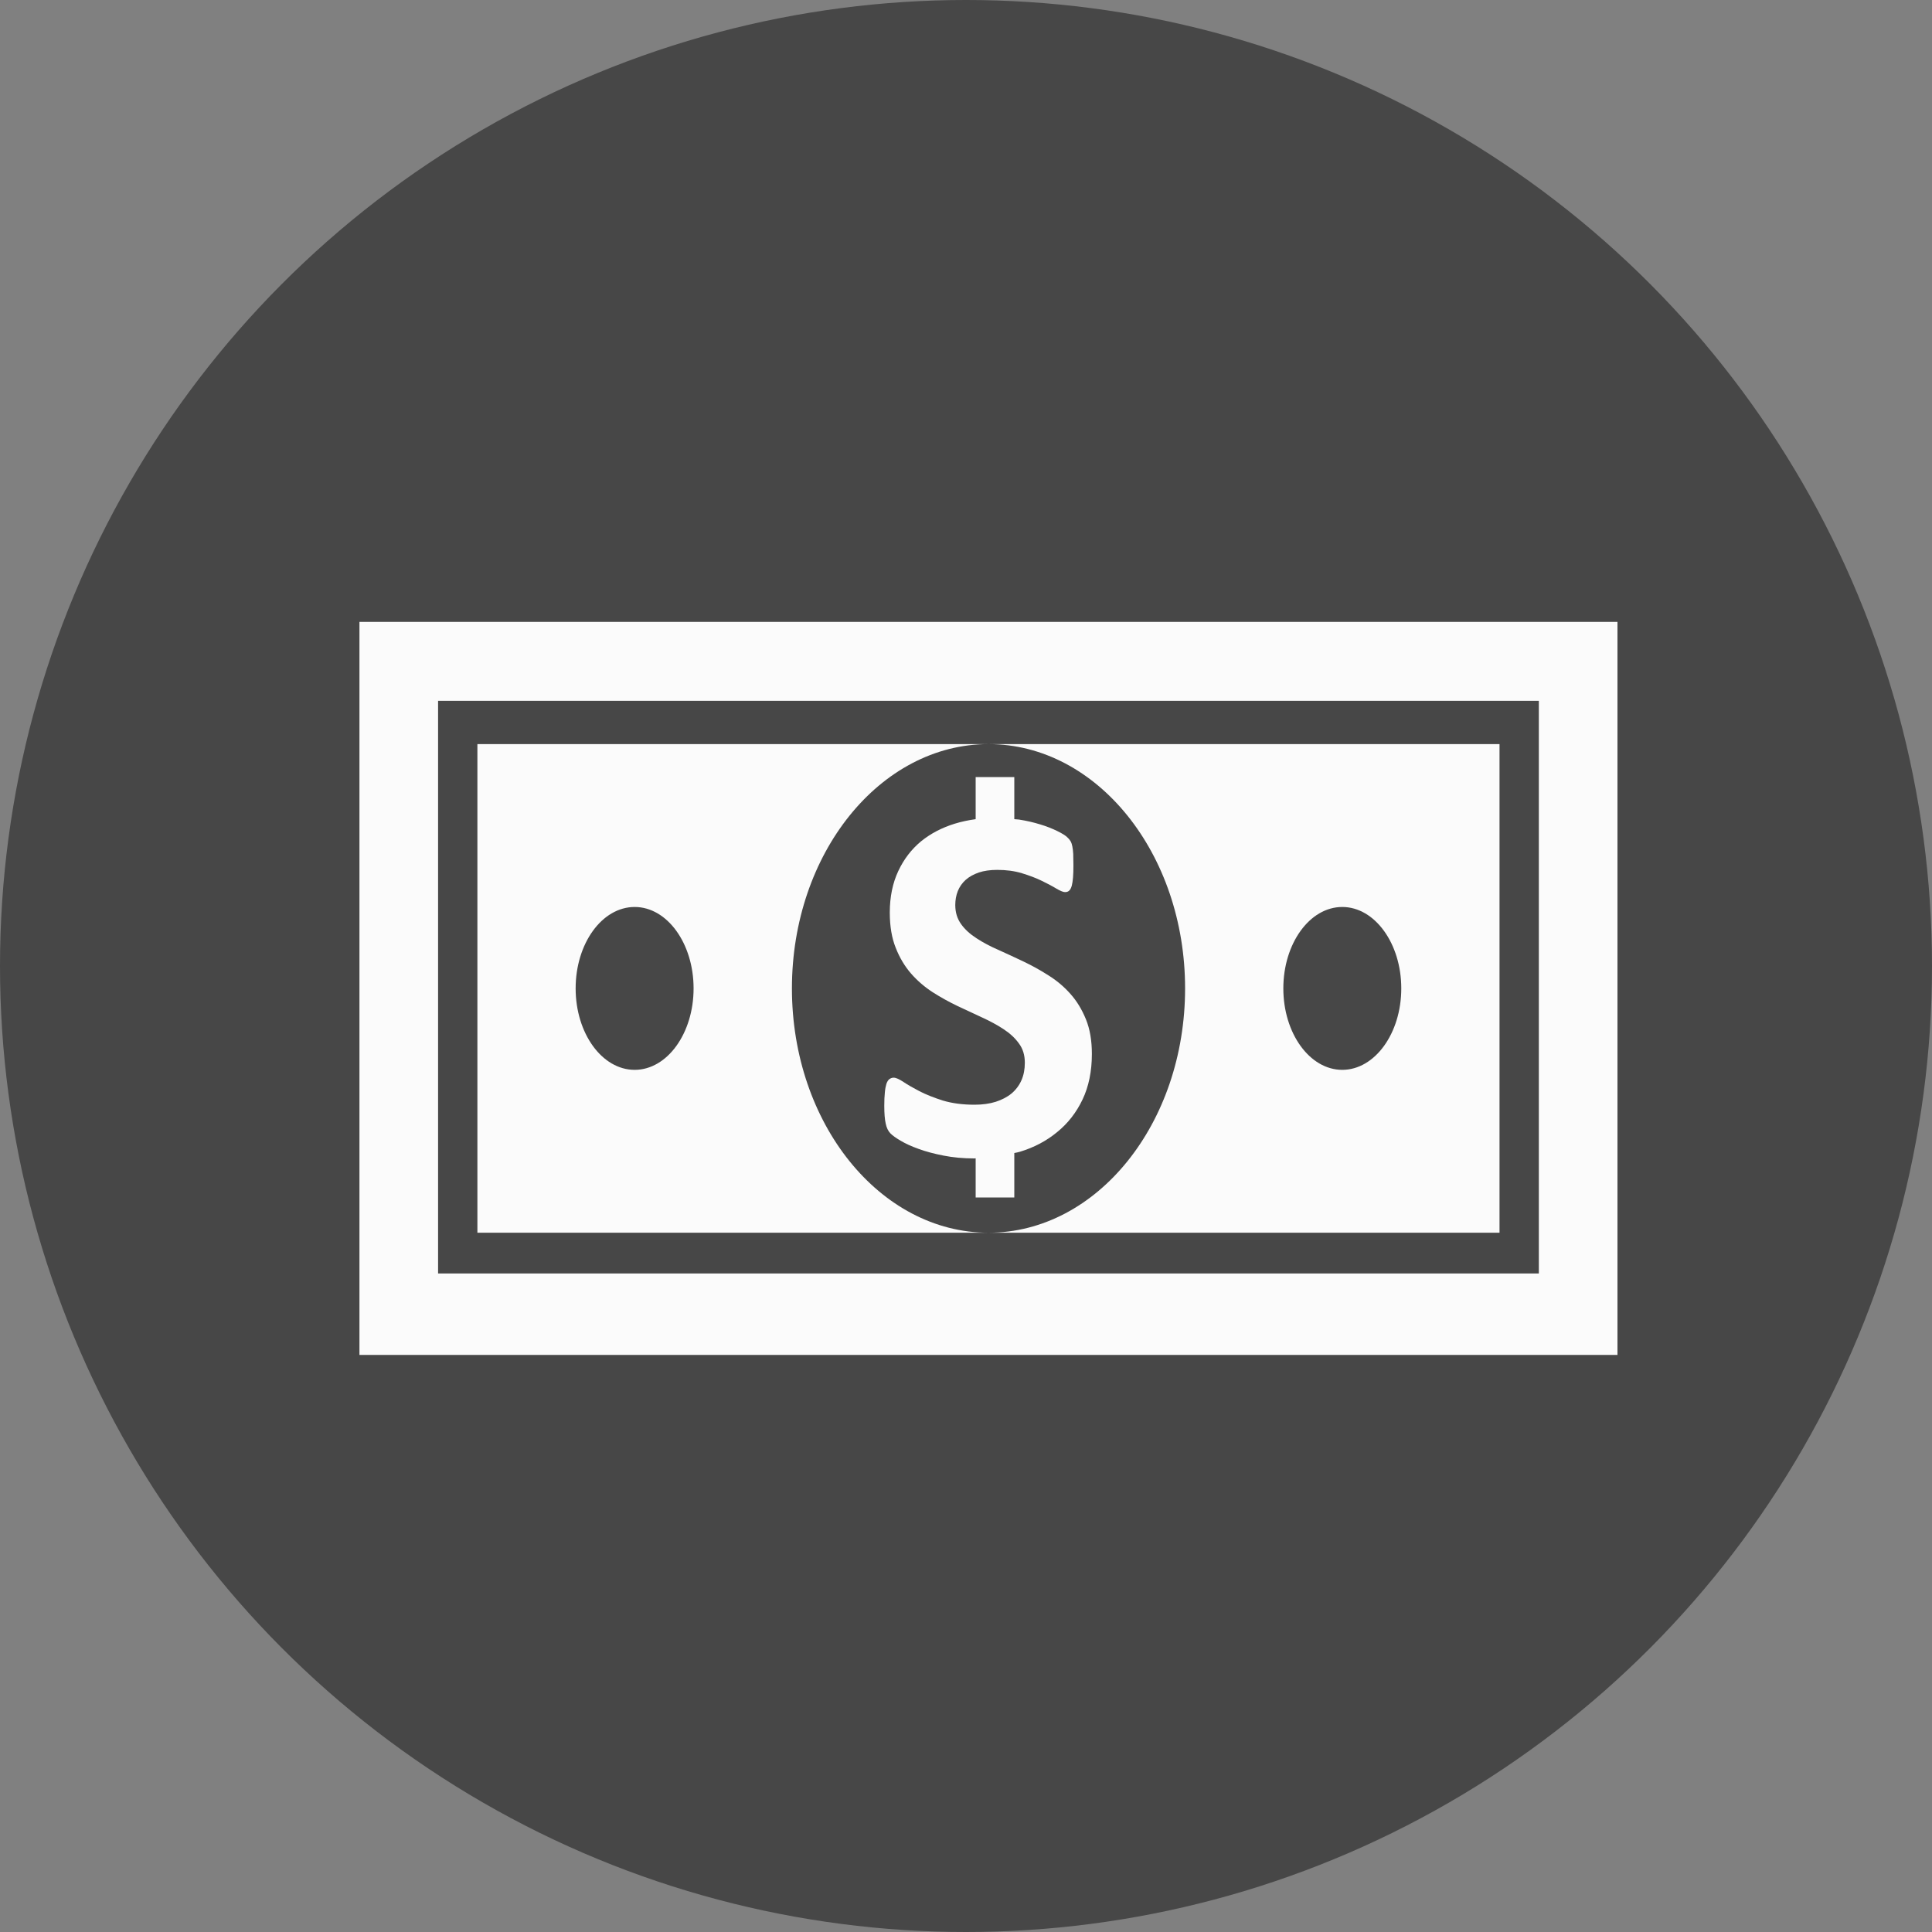 <svg width="20" height="20" viewBox="0 0 20 20" fill="none" xmlns="http://www.w3.org/2000/svg">
<rect x="0" y="0" width="20" height="20" fill="#808080" stroke="none"/>
<circle cx="10" cy="10" r="10" fill="#474747"/>
<g clip-path="url(#clip0_543_347)">
<path d="M3.721 14.026V6.438H16.744V14.026H3.721ZM4.535 7.255V13.183H15.93V7.255H4.535ZM12.268 10.232C12.268 8.836 11.357 7.703 10.233 7.703H15.523V12.761H10.233C11.357 12.761 12.268 11.629 12.268 10.232ZM13.895 11.075C14.232 11.075 14.506 10.697 14.506 10.232C14.506 9.767 14.232 9.389 13.895 9.389C13.558 9.389 13.285 9.767 13.285 10.232C13.285 10.697 13.558 11.075 13.895 11.075ZM11.095 9.169C11.088 9.192 11.08 9.209 11.069 9.219C11.058 9.23 11.044 9.235 11.025 9.235C11.006 9.235 10.977 9.223 10.936 9.199C10.895 9.174 10.845 9.148 10.786 9.119C10.727 9.09 10.658 9.064 10.58 9.04C10.502 9.016 10.416 9.005 10.323 9.005C10.25 9.005 10.187 9.014 10.133 9.032C10.078 9.051 10.033 9.076 9.997 9.108C9.96 9.141 9.933 9.18 9.915 9.225C9.897 9.27 9.889 9.319 9.889 9.369C9.889 9.445 9.909 9.51 9.949 9.566C9.988 9.621 10.042 9.67 10.109 9.713C10.176 9.757 10.252 9.797 10.337 9.834C10.421 9.872 10.508 9.912 10.596 9.954C10.684 9.996 10.771 10.044 10.855 10.098C10.94 10.151 11.016 10.215 11.082 10.29C11.148 10.364 11.201 10.452 11.242 10.553C11.283 10.654 11.303 10.773 11.303 10.91C11.303 11.089 11.271 11.246 11.207 11.381C11.143 11.516 11.055 11.629 10.944 11.719C10.834 11.81 10.706 11.878 10.558 11.923C10.539 11.929 10.519 11.932 10.5 11.936V12.396H10.1V11.991C10.095 11.991 10.09 11.992 10.085 11.992C9.972 11.992 9.866 11.982 9.769 11.963C9.671 11.944 9.585 11.921 9.511 11.894C9.436 11.867 9.374 11.839 9.324 11.809C9.274 11.78 9.238 11.754 9.216 11.731C9.194 11.708 9.178 11.675 9.169 11.632C9.159 11.589 9.154 11.527 9.154 11.447C9.154 11.392 9.156 11.347 9.16 11.309C9.163 11.272 9.169 11.243 9.176 11.22C9.184 11.197 9.194 11.181 9.207 11.171C9.22 11.162 9.234 11.156 9.251 11.156C9.275 11.156 9.308 11.171 9.352 11.2C9.395 11.229 9.451 11.261 9.518 11.296C9.586 11.331 9.667 11.363 9.761 11.393C9.855 11.421 9.964 11.436 10.088 11.436C10.169 11.436 10.242 11.426 10.307 11.406C10.371 11.385 10.426 11.357 10.471 11.32C10.515 11.283 10.55 11.237 10.574 11.183C10.598 11.128 10.609 11.068 10.609 11.001C10.609 10.923 10.589 10.857 10.548 10.802C10.508 10.746 10.455 10.697 10.389 10.654C10.324 10.611 10.25 10.571 10.167 10.533C10.084 10.495 9.999 10.455 9.91 10.413C9.822 10.371 9.736 10.323 9.653 10.27C9.57 10.216 9.496 10.152 9.431 10.078C9.366 10.003 9.313 9.915 9.273 9.813C9.232 9.712 9.211 9.589 9.211 9.447C9.211 9.284 9.241 9.14 9.299 9.017C9.357 8.893 9.436 8.791 9.535 8.709C9.635 8.628 9.752 8.567 9.886 8.526C9.955 8.505 10.027 8.49 10.1 8.48V8.044H10.5V8.48C10.516 8.482 10.532 8.482 10.548 8.484C10.626 8.496 10.699 8.513 10.767 8.534C10.835 8.554 10.894 8.578 10.947 8.604C11 8.63 11.034 8.652 11.051 8.67C11.069 8.687 11.079 8.702 11.086 8.714C11.092 8.726 11.097 8.742 11.101 8.763C11.105 8.783 11.108 8.808 11.11 8.839C11.111 8.87 11.112 8.908 11.112 8.954C11.112 9.005 11.111 9.048 11.108 9.083C11.105 9.117 11.101 9.146 11.095 9.169ZM8.198 10.232C8.198 11.629 9.109 12.761 10.233 12.761H4.942V7.703H10.233C9.109 7.703 8.198 8.836 8.198 10.232ZM6.57 9.389C6.232 9.389 5.959 9.767 5.959 10.232C5.959 10.697 6.232 11.075 6.57 11.075C6.907 11.075 7.18 10.697 7.18 10.232C7.18 9.767 6.907 9.389 6.57 9.389Z" fill="#FBFBFB"/>
</g>
<defs>
<clipPath id="clip0_543_347">
<rect width="13.023" height="13.488" fill="white" transform="translate(3.721 3.488)"/>
</clipPath>
</defs>
</svg>
